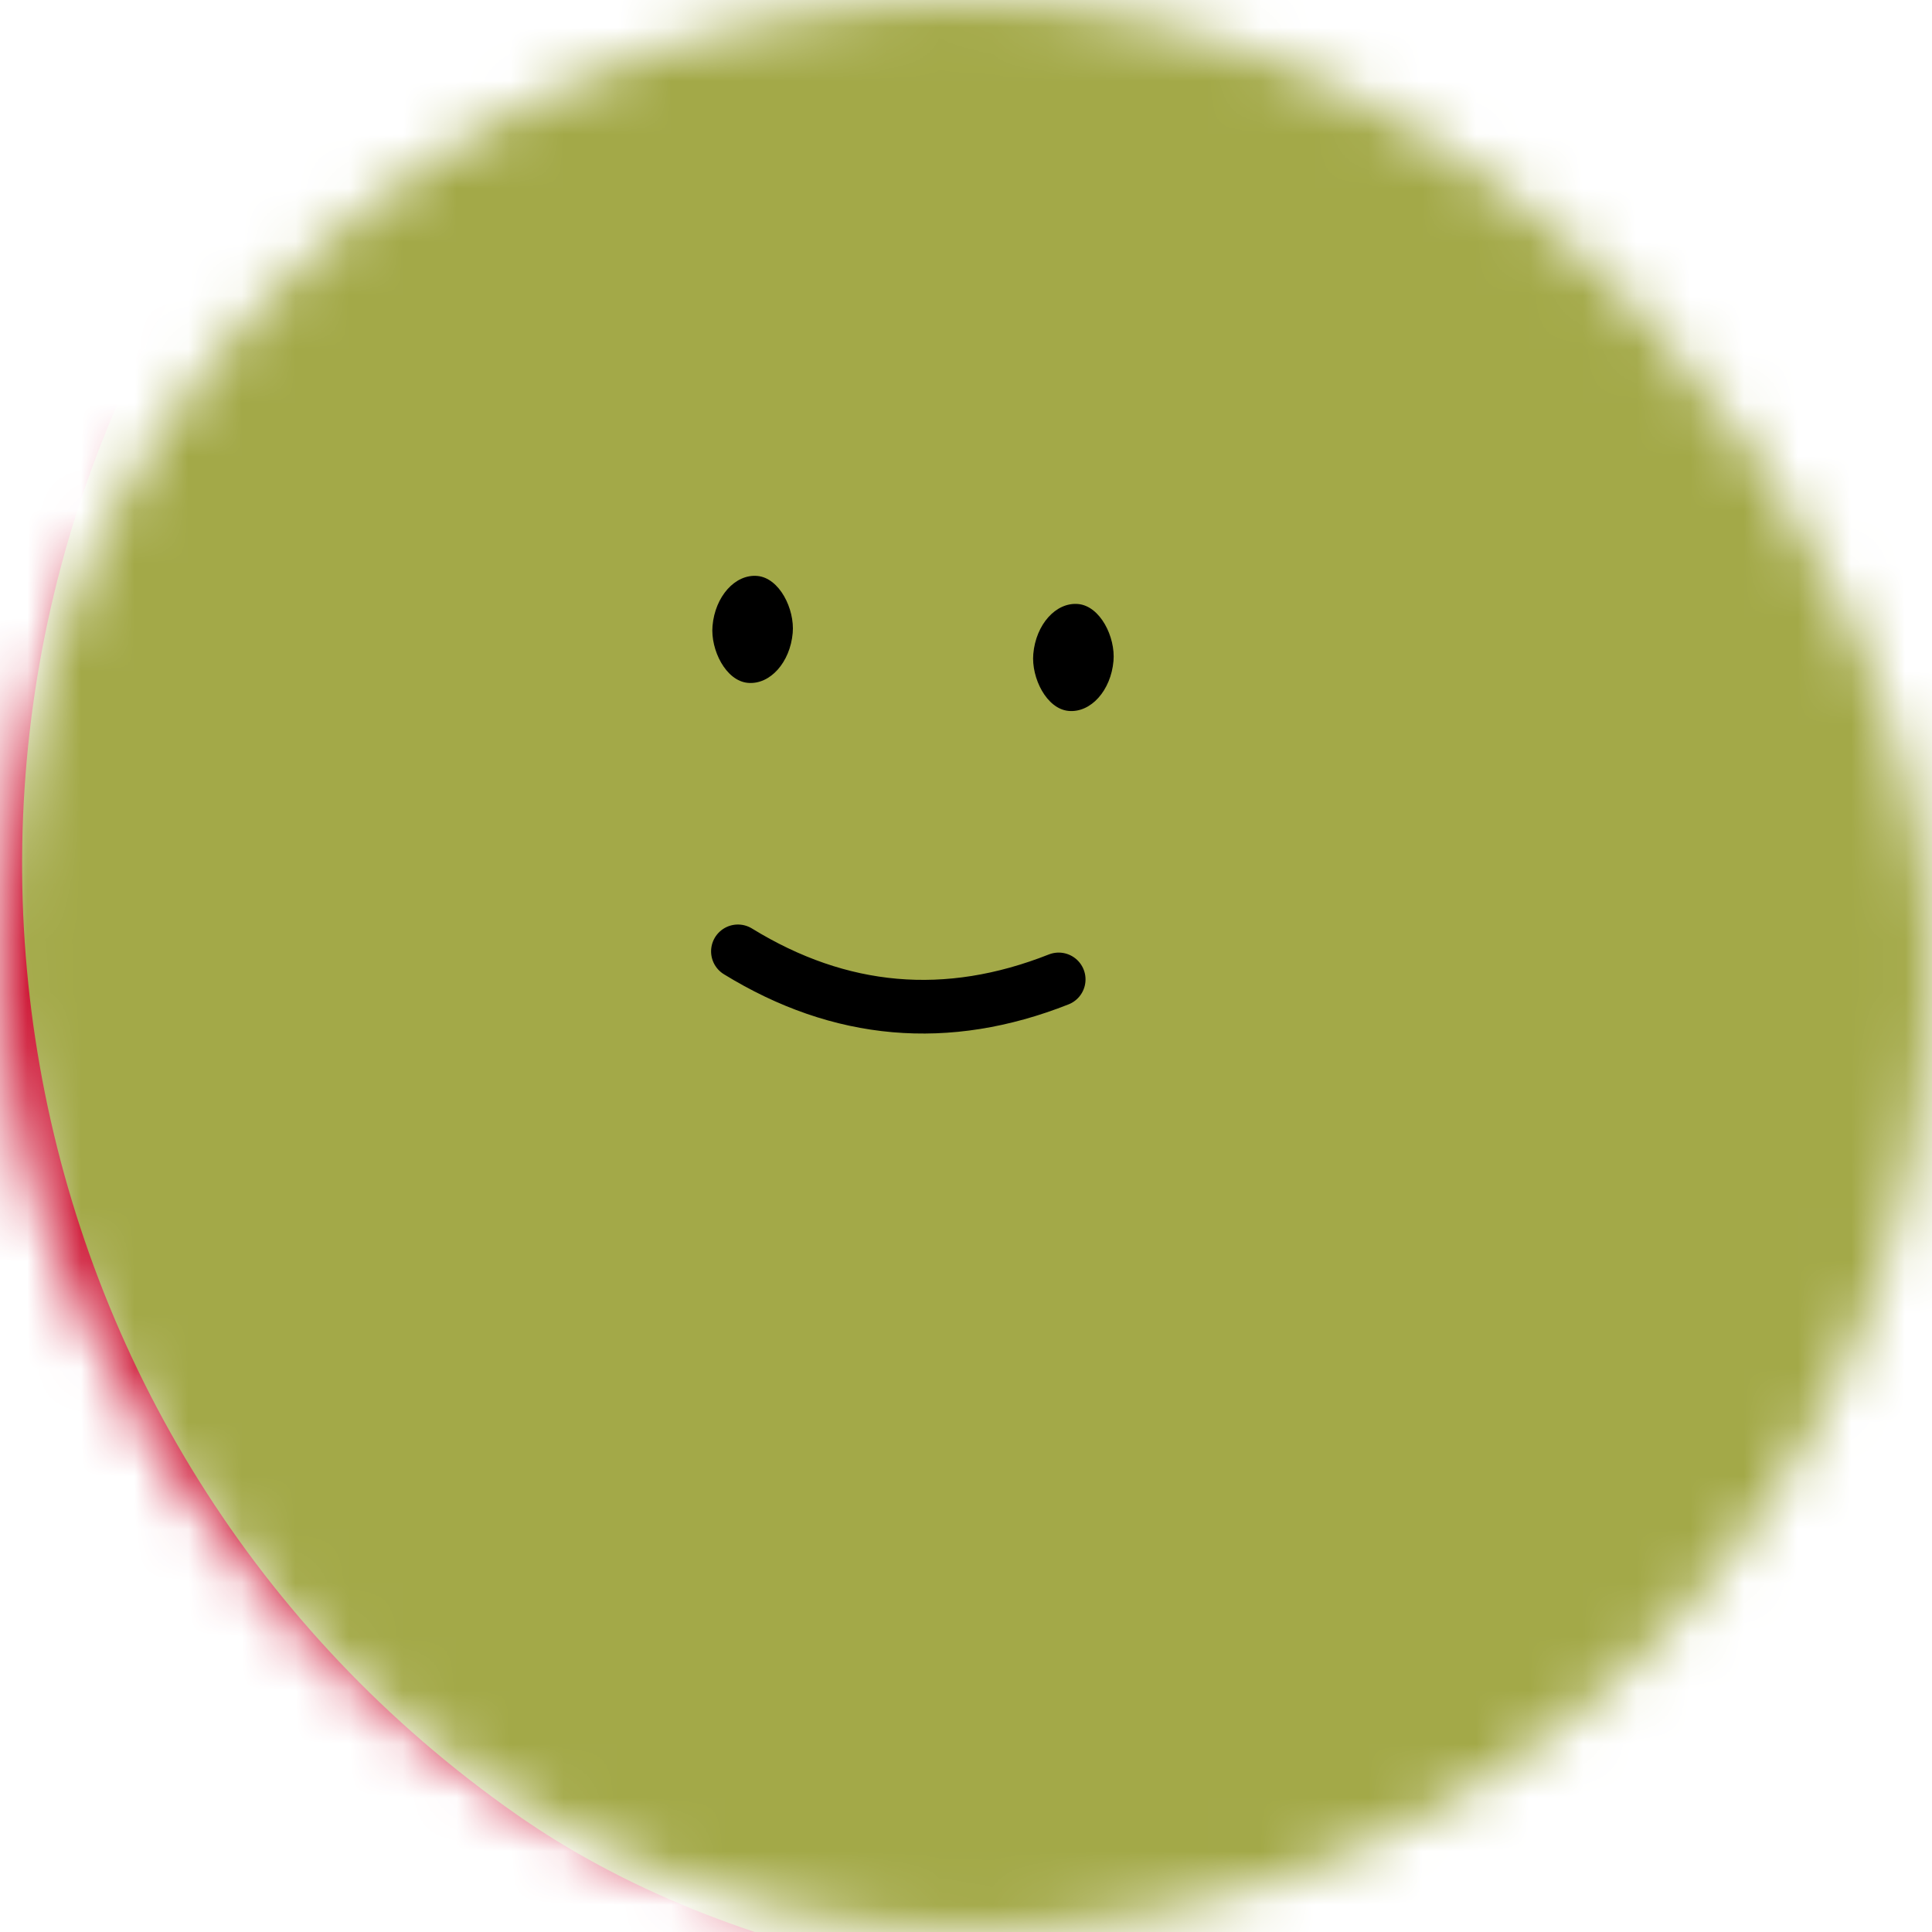 <svg viewBox="0 0 36 36" fill="none" xmlns="http://www.w3.org/2000/svg" width="80" height="80">
  <mask id="mask__beam" maskUnits="userSpaceOnUse" x="0" y="0" width="36" height="36">
    <rect width="36" height="36" fill="white" rx="72"></rect>
  </mask>
  <g mask="url(#mask__beam)">
    <rect width="36" height="36" fill="#ce1836"></rect>
    <rect x="0" y="0" width="36" height="36" transform="translate(-1 -1) rotate(305 18 18) scale(1.2)" fill="#a3a948" rx="36"></rect>
    <g transform="translate(-1 -3) rotate(5 18 18)">
      <path d="M15 21c2 1 4 1 6 0" stroke="black" fill="none" stroke-linecap="round"></path>
      <rect x="14" y="14" width="1.5" height="2" rx="1" stroke="none" fill="black"></rect>
      <rect x="20" y="14" width="1.5" height="2" rx="1" stroke="none" fill="black"></rect>
    </g>
  </g>
</svg>